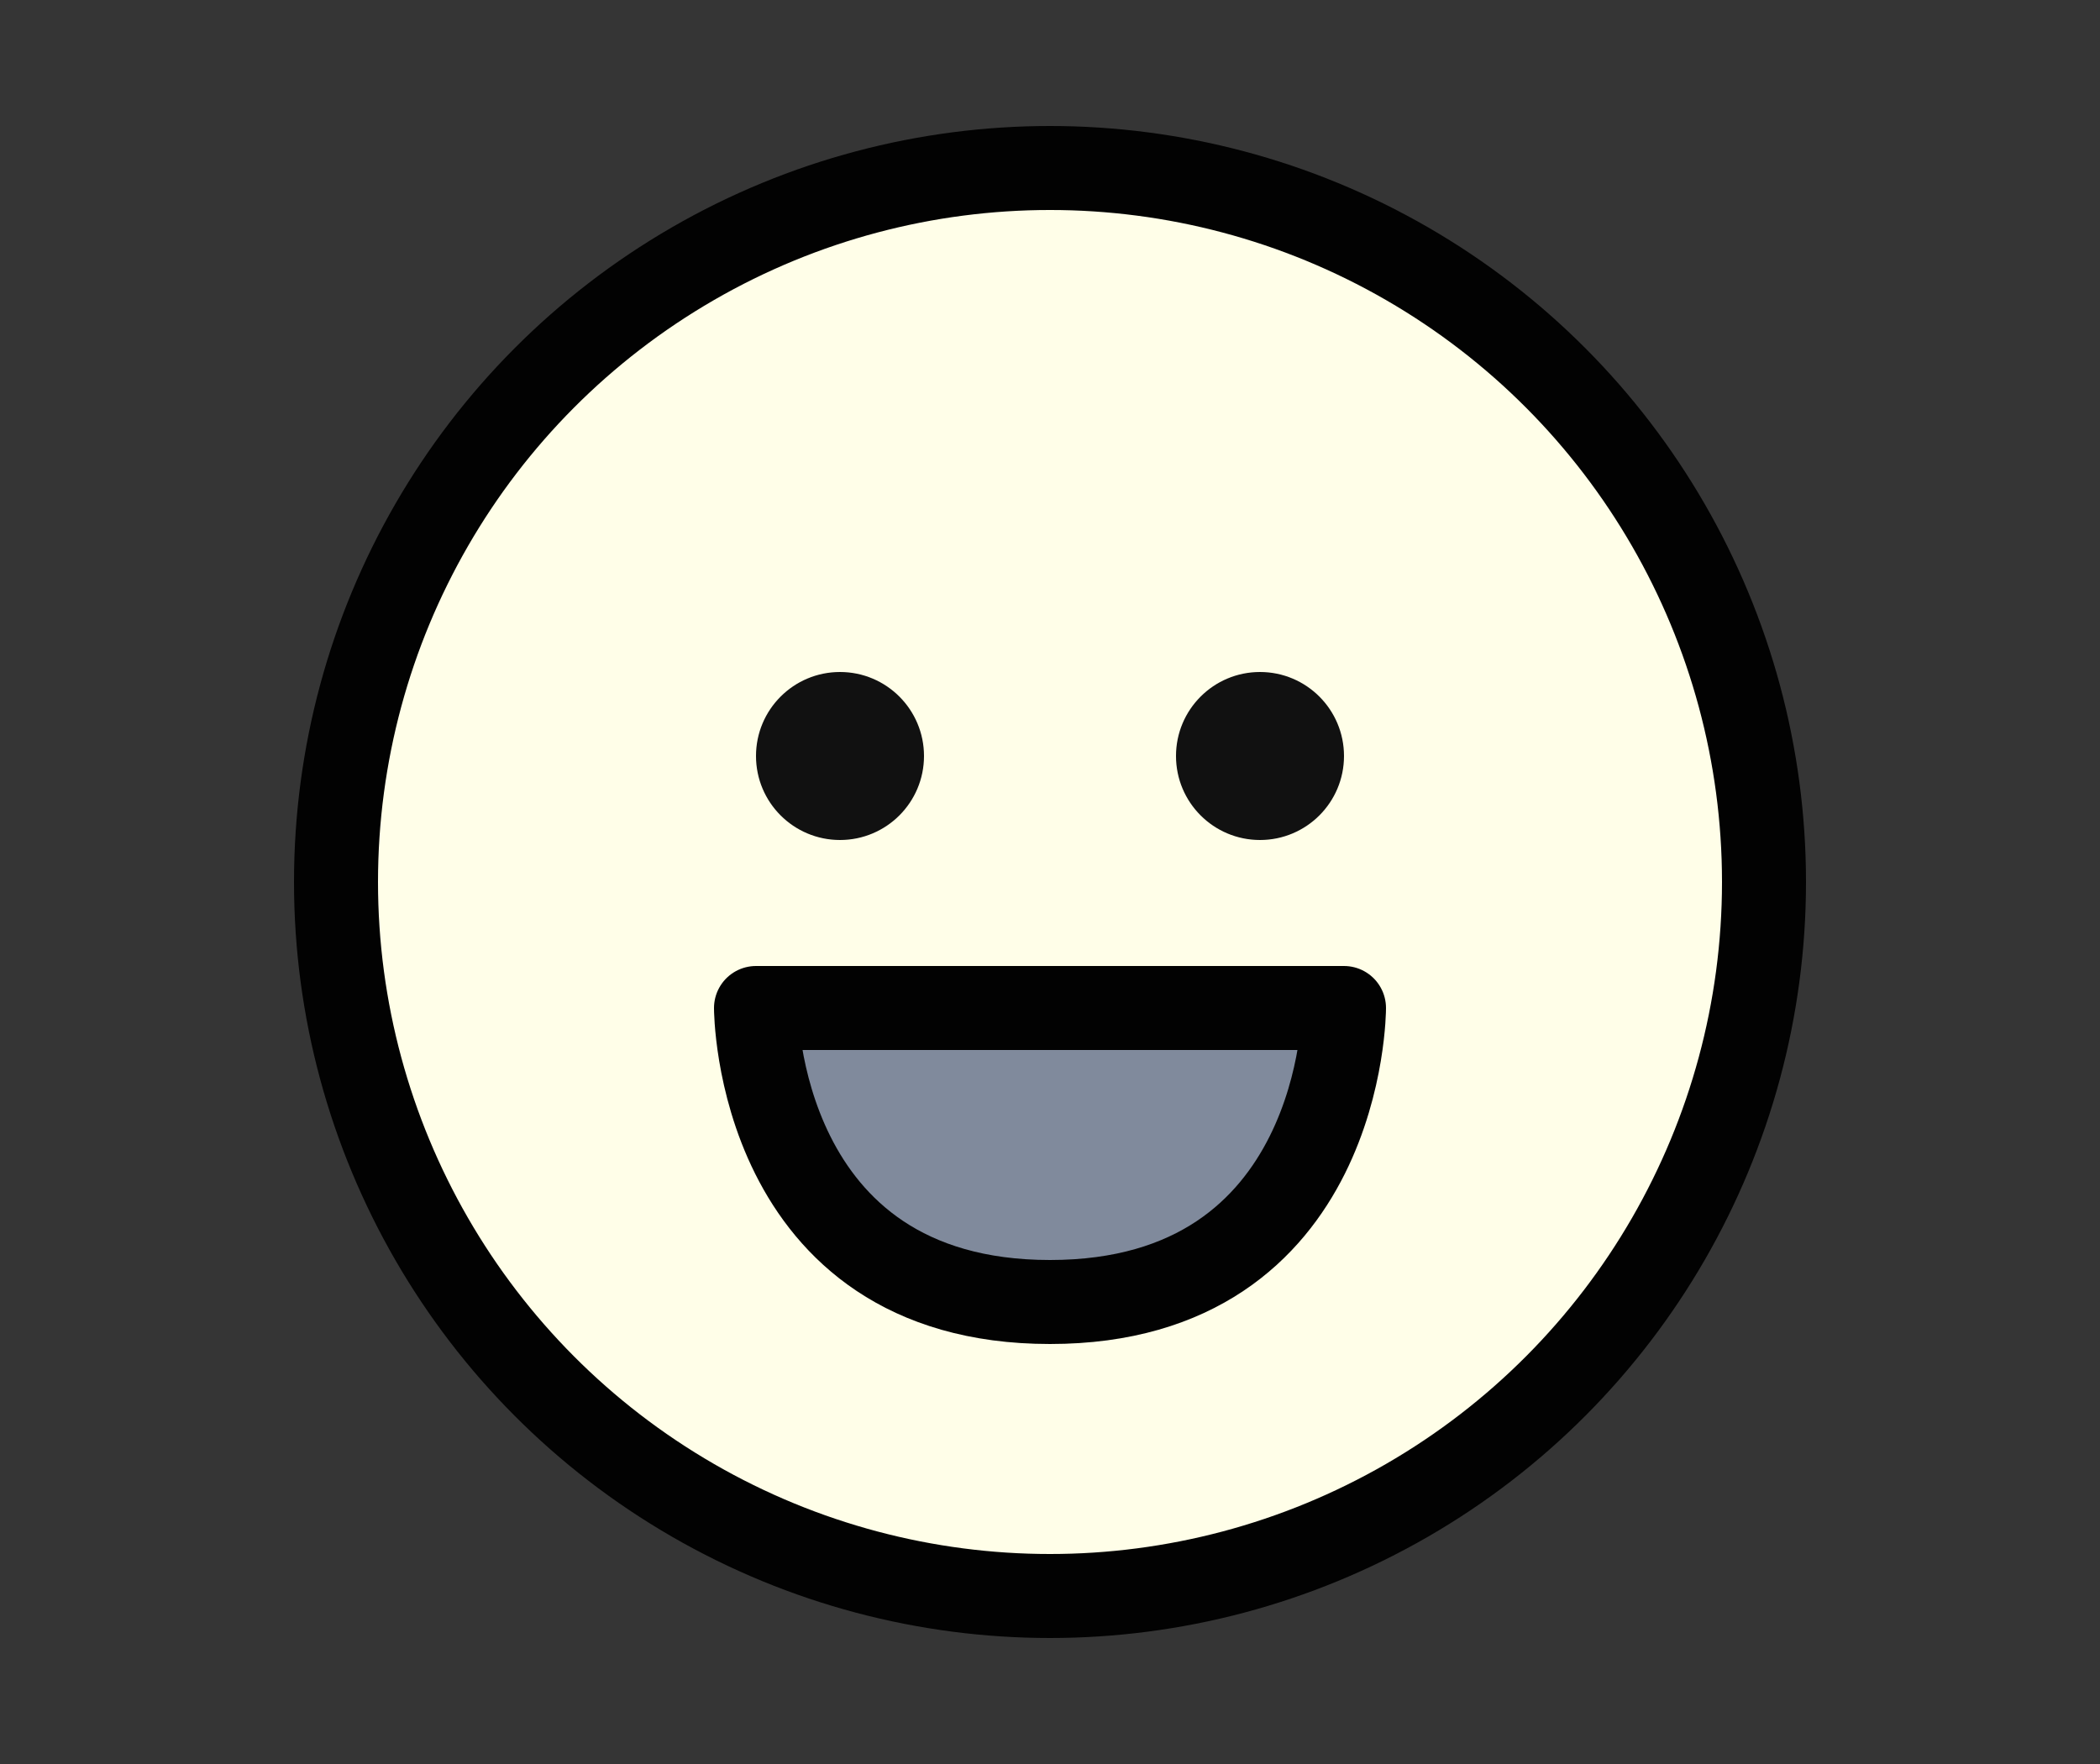 <svg xmlns="http://www.w3.org/2000/svg" fill="none" viewBox="0 0 25 21" height="21" width="25">
<rect x="0" y="0" width="25" height="21" fill="#333333" stroke="none"/>
<circle stroke="black" fill="#FFFEE8" r="8.5" cy="10.5" cx="12.5"></circle>
<circle fill="#0F0F0F" r="1" cy="9" cx="10"></circle>
<circle fill="#0F0F0F" r="1" cy="9" cx="15"></circle>
<path stroke-linejoin="round" stroke="black" fill="#7F899B" d="M16 12H9C9 12 9 15.5 12.5 15.5C16 15.5 16 12 16 12Z"></path>
<rect fill-opacity="0.01" fill="white" height="21" width="25"></rect>
</svg>
